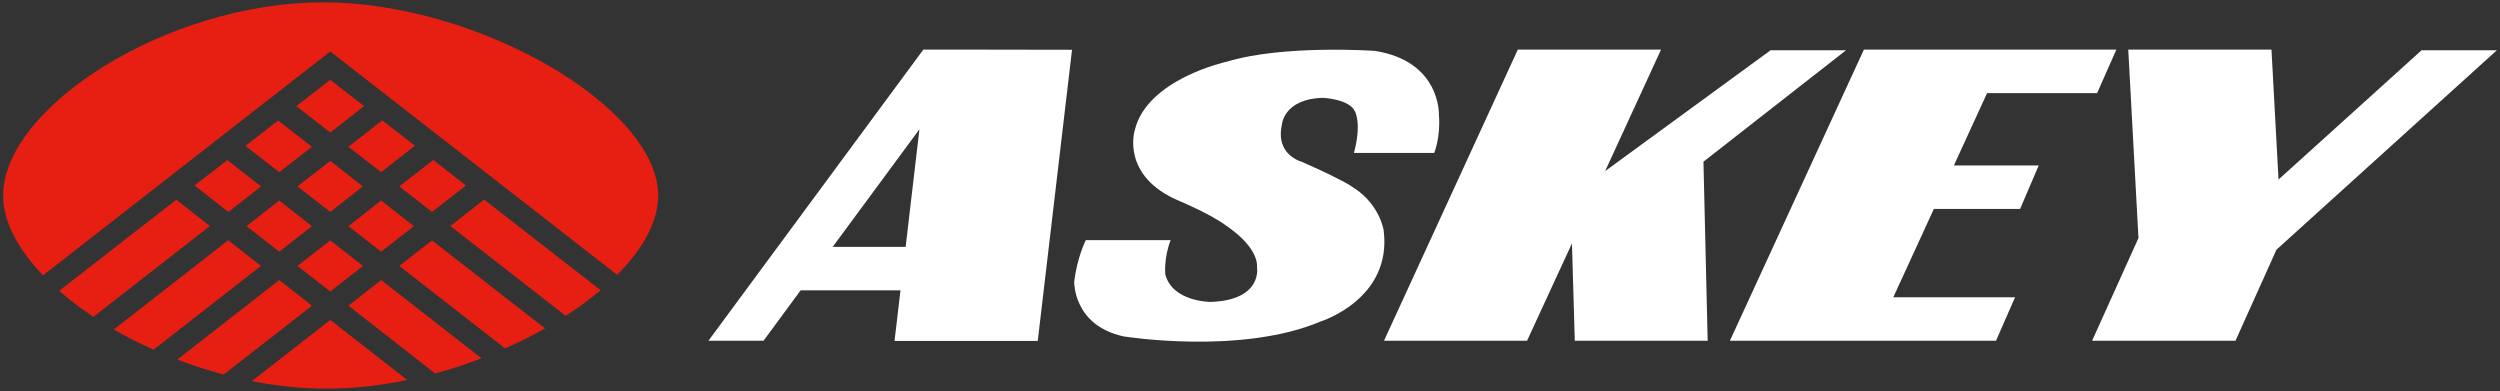<?xml version="1.0" encoding="utf-8"?>
<!-- Generator: Adobe Illustrator 24.2.0, SVG Export Plug-In . SVG Version: 6.00 Build 0)  -->
<svg version="1.1" id="圖層_1" xmlns="http://www.w3.org/2000/svg" xmlns:xlink="http://www.w3.org/1999/xlink" x="0px" y="0px"
	 viewBox="0 0 159.72 25.01" style="enable-background:new 0 0 159.72 25.01;" xml:space="preserve">
<rect x="0" y="0" width="159.72" height="25.01" fill="#333333" stroke="none"/>
<style type="text/css">
	.st0{fill:#FFFFFF;}
	.st1{fill:#E61F12;}
</style>
<polygon id="XMLID_987_" class="st0" points="126.95,5.95 133.98,5.95 135.21,3.17 128.23,3.17 122.1,3.17 119.08,3.17 
	110.52,21.77 115.36,21.77 119.68,21.77 127.52,21.77 128.74,18.99 120.96,18.99 123.55,13.35 129.06,13.35 130.25,10.57 
	124.83,10.57 "/>
<polygon id="XMLID_986_" class="st0" points="117.94,3.21 113.12,3.21 102.55,10.93 106.12,3.17 96.97,3.17 88.42,21.77 
	97.56,21.77 100.43,15.55 100.61,21.77 109.1,21.77 108.83,10.33 "/>
<polygon id="XMLID_985_" class="st0" points="159.52,3.21 154.71,3.21 145.57,11.47 145.12,3.17 135.97,3.17 136.62,15.17 
	136.64,15.17 133.66,21.77 142.82,21.77 145.44,15.95 "/>
<path id="XMLID_982_" class="st0" d="M62.5,3.17h-3.51l-13.73,18.6h3.52l2.37-3.22h6.38l-0.38,3.23h9.15l2.19-18.6L62.5,3.17
	L62.5,3.17z M57.86,15.77H53.2l5.54-7.51L57.86,15.77z"/>
<path id="XMLID_981_" class="st0" d="M88.4,14.72c0,0-0.24-1.66-1.94-2.74c0,0-0.29-0.2-0.71-0.42c-0.31-0.15-0.66-0.33-0.87-0.44
	c-0.29-0.15-1.73-0.79-1.73-0.79s-1.66-0.43-1.26-2.32c0,0,0.07-1.69,2.63-1.76c0,0,1.7,0.07,2.05,0.88c0,0,0.44,0.76-0.07,2.64
	h5.13c0,0,0.42-1.04,0.3-2.42c0,0,0.14-3.44-4.1-4.1c0,0-5.82-0.41-9.45,0.69c0,0-5.09,1.1-5.88,4.37c0,0-0.94,2.95,2.87,4.54
	c0,0,1.98,0.82,3,1.59c0,0,2.01,1.28,1.94,2.64c0,0,0.37,2.1-2.98,2.21c0,0-2.43-0.01-2.88-1.76c0,0-0.11-1.02,0.34-2.19h-5.42
	c0,0-0.56,1.12-0.74,2.64c0,0-0.09,2.8,3.15,3.51c0,0,7.47,1.21,12.59-0.95C84.38,20.53,88.95,19.12,88.4,14.72z"/>
<path id="XMLID_979_" class="st1" d="M22.26,19.53l5.54,4.33c1.01-0.27,2-0.6,2.96-0.97l-6.41-5L22.26,19.53z"/>
<path id="XMLID_978_" class="st1" d="M25.51,16.99l6.76,5.27c0.89-0.39,1.74-0.82,2.55-1.28l-7.22-5.62L25.51,16.99z"/>
<path id="XMLID_977_" class="st1" d="M16.09,24.35c1.58,0.31,3.2,0.48,4.79,0.48c1.7,0,3.43-0.2,5.14-0.55l-4.92-3.84L16.09,24.35z"
	/>
<polygon id="XMLID_976_" class="st1" points="24.35,11 26.51,9.31 24.42,7.69 22.26,9.38 "/>
<path id="XMLID_975_" class="st1" d="M14.58,15.35l-7.31,5.7c0.8,0.46,1.65,0.9,2.54,1.29l6.86-5.35L14.58,15.35z"/>
<polygon id="XMLID_974_" class="st1" points="19,11.91 21.1,13.54 23.18,11.91 21.1,10.28 "/>
<path id="XMLID_973_" class="st1" d="M17.84,17.89l-6.51,5.08c0.96,0.37,1.95,0.69,2.96,0.96l5.64-4.4L17.84,17.89z"/>
<path id="XMLID_972_" class="st1" d="M11.26,12.76l-7.48,5.82c0.66,0.58,1.39,1.13,2.19,1.66l7.44-5.8L11.26,12.76z"/>
<path id="XMLID_971_" class="st1" d="M21.1,3.29l0.44,0.34l17.89,13.93c1.64-1.65,2.62-3.4,2.62-5.07
	c0-5.61-11.44-12.34-21.41-12.34S0.2,6.87,0.2,12.49c0,1.67,0.95,3.44,2.55,5.1L20.66,3.63L21.1,3.29z"/>
<polygon id="XMLID_970_" class="st1" points="22.26,14.45 24.35,16.08 26.44,14.45 24.35,12.81 "/>
<polygon id="XMLID_969_" class="st1" points="19,16.99 21.1,18.62 23.19,16.99 21.1,15.36 "/>
<polygon id="XMLID_968_" class="st1" points="23.26,6.78 21.1,5.1 18.93,6.78 21.1,8.47 "/>
<path id="XMLID_967_" class="st1" d="M30.93,12.75l-2.16,1.69l7.37,5.74c0.81-0.52,1.55-1.07,2.23-1.64L30.93,12.75z"/>
<polygon id="XMLID_963_" class="st1" points="27.68,10.22 25.51,11.91 27.6,13.54 29.77,11.85 "/>
<polygon id="XMLID_962_" class="st1" points="19.93,9.38 17.77,7.7 15.68,9.32 17.84,11 "/>
<polygon id="XMLID_961_" class="st1" points="14.52,10.23 12.43,11.85 14.59,13.54 16.68,11.91 "/>
<polygon id="XMLID_960_" class="st1" points="17.84,12.81 15.75,14.45 17.84,16.08 19.93,14.45 "/>
</svg>
